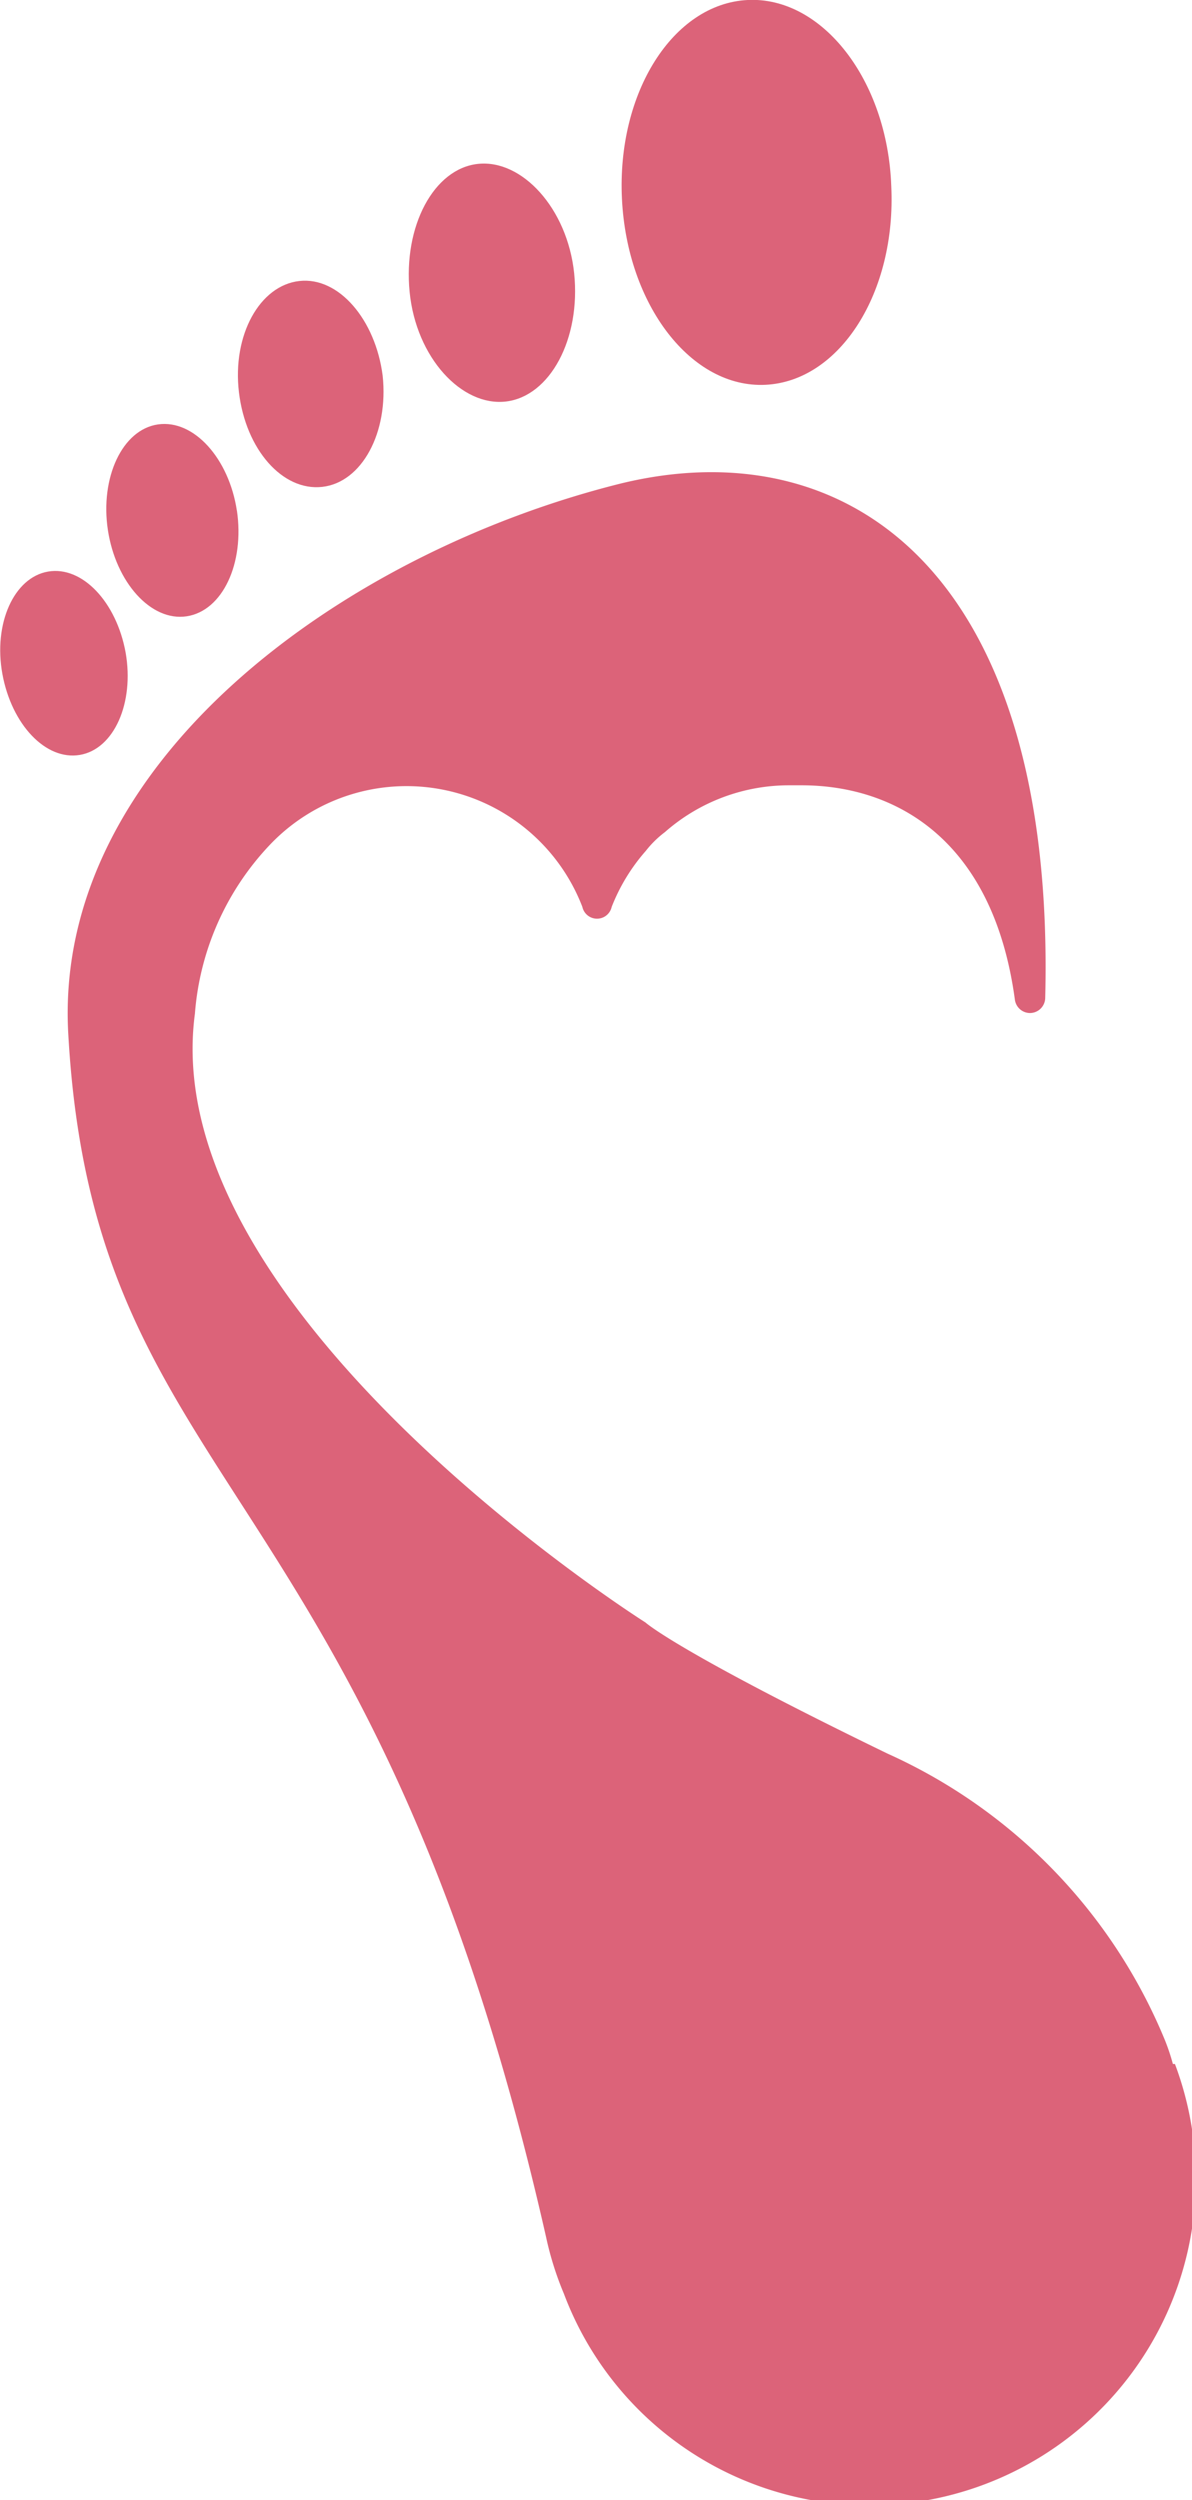 <svg xmlns="http://www.w3.org/2000/svg" viewBox="0 0 34.92 73.22"><defs><style>.cls-1,.cls-2{fill:#dc6379;}.cls-2{fill-rule:evenodd;}</style></defs><g id="Ebene_2" data-name="Ebene 2"><g id="Ebene_1-2" data-name="Ebene 1"><path d="M26.11 5.45c.15 3.11-1.5 5.71-3.68 5.82s-4.06-2.34-4.21-5.45S19.72.11 21.9 0s4.1 2.34 4.21 5.45M16.82 8c.2 1.93-.71 3.61-2 3.76S12.19 10.48 12 8.55s.71-3.61 2-3.75 2.62 1.3 2.82 3.2M11.21 11c.18 1.67-.61 3.13-1.77 3.26S7.2 13.17 7 11.49s.61-3.13 1.77-3.26S11 9.37 11.21 11M6.94 14.95c.23 1.55-.42 2.94-1.47 3.1s-2.08-1-2.31-2.53.42-2.94 1.47-3.09 2.08 1 2.31 2.53M3.68 19.11c.26 1.48-.34 2.83-1.34 3s-2-.89-2.27-2.37.34-2.83 1.34-3 2 .89 2.27 2.37" class="cls-1"/><path d="M34.36 60.45a6.28 6.28 0 0 0-.23-.69 15.8 15.8 0 0 0-8.13-8.4c-6.18-3-7.09-3.84-7.09-3.84S4.54 38.45 5.71 29.69a8.08 8.08 0 0 1 2.18-4.93 5.52 5.52 0 0 1 9.17 1.8.44.44 0 0 0 .86 0 5.53 5.53 0 0 1 1-1.64 3 3 0 0 1 .56-.55A5.5 5.5 0 0 1 23.11 23h.37c2.74 0 5.61 1.57 6.25 6.27a.45.45 0 0 0 .44.4.45.45 0 0 0 .45-.45c.31-12.46-5.77-16.68-12.43-15.06C10 16.2 1.55 22.36 2 30.28c.75 13.47 8.9 12.74 14 35.25a9.31 9.31 0 0 0 .52 1.65 9.56 9.56 0 0 0 17.9-6.73z" class="cls-2"/></g></g></svg>
